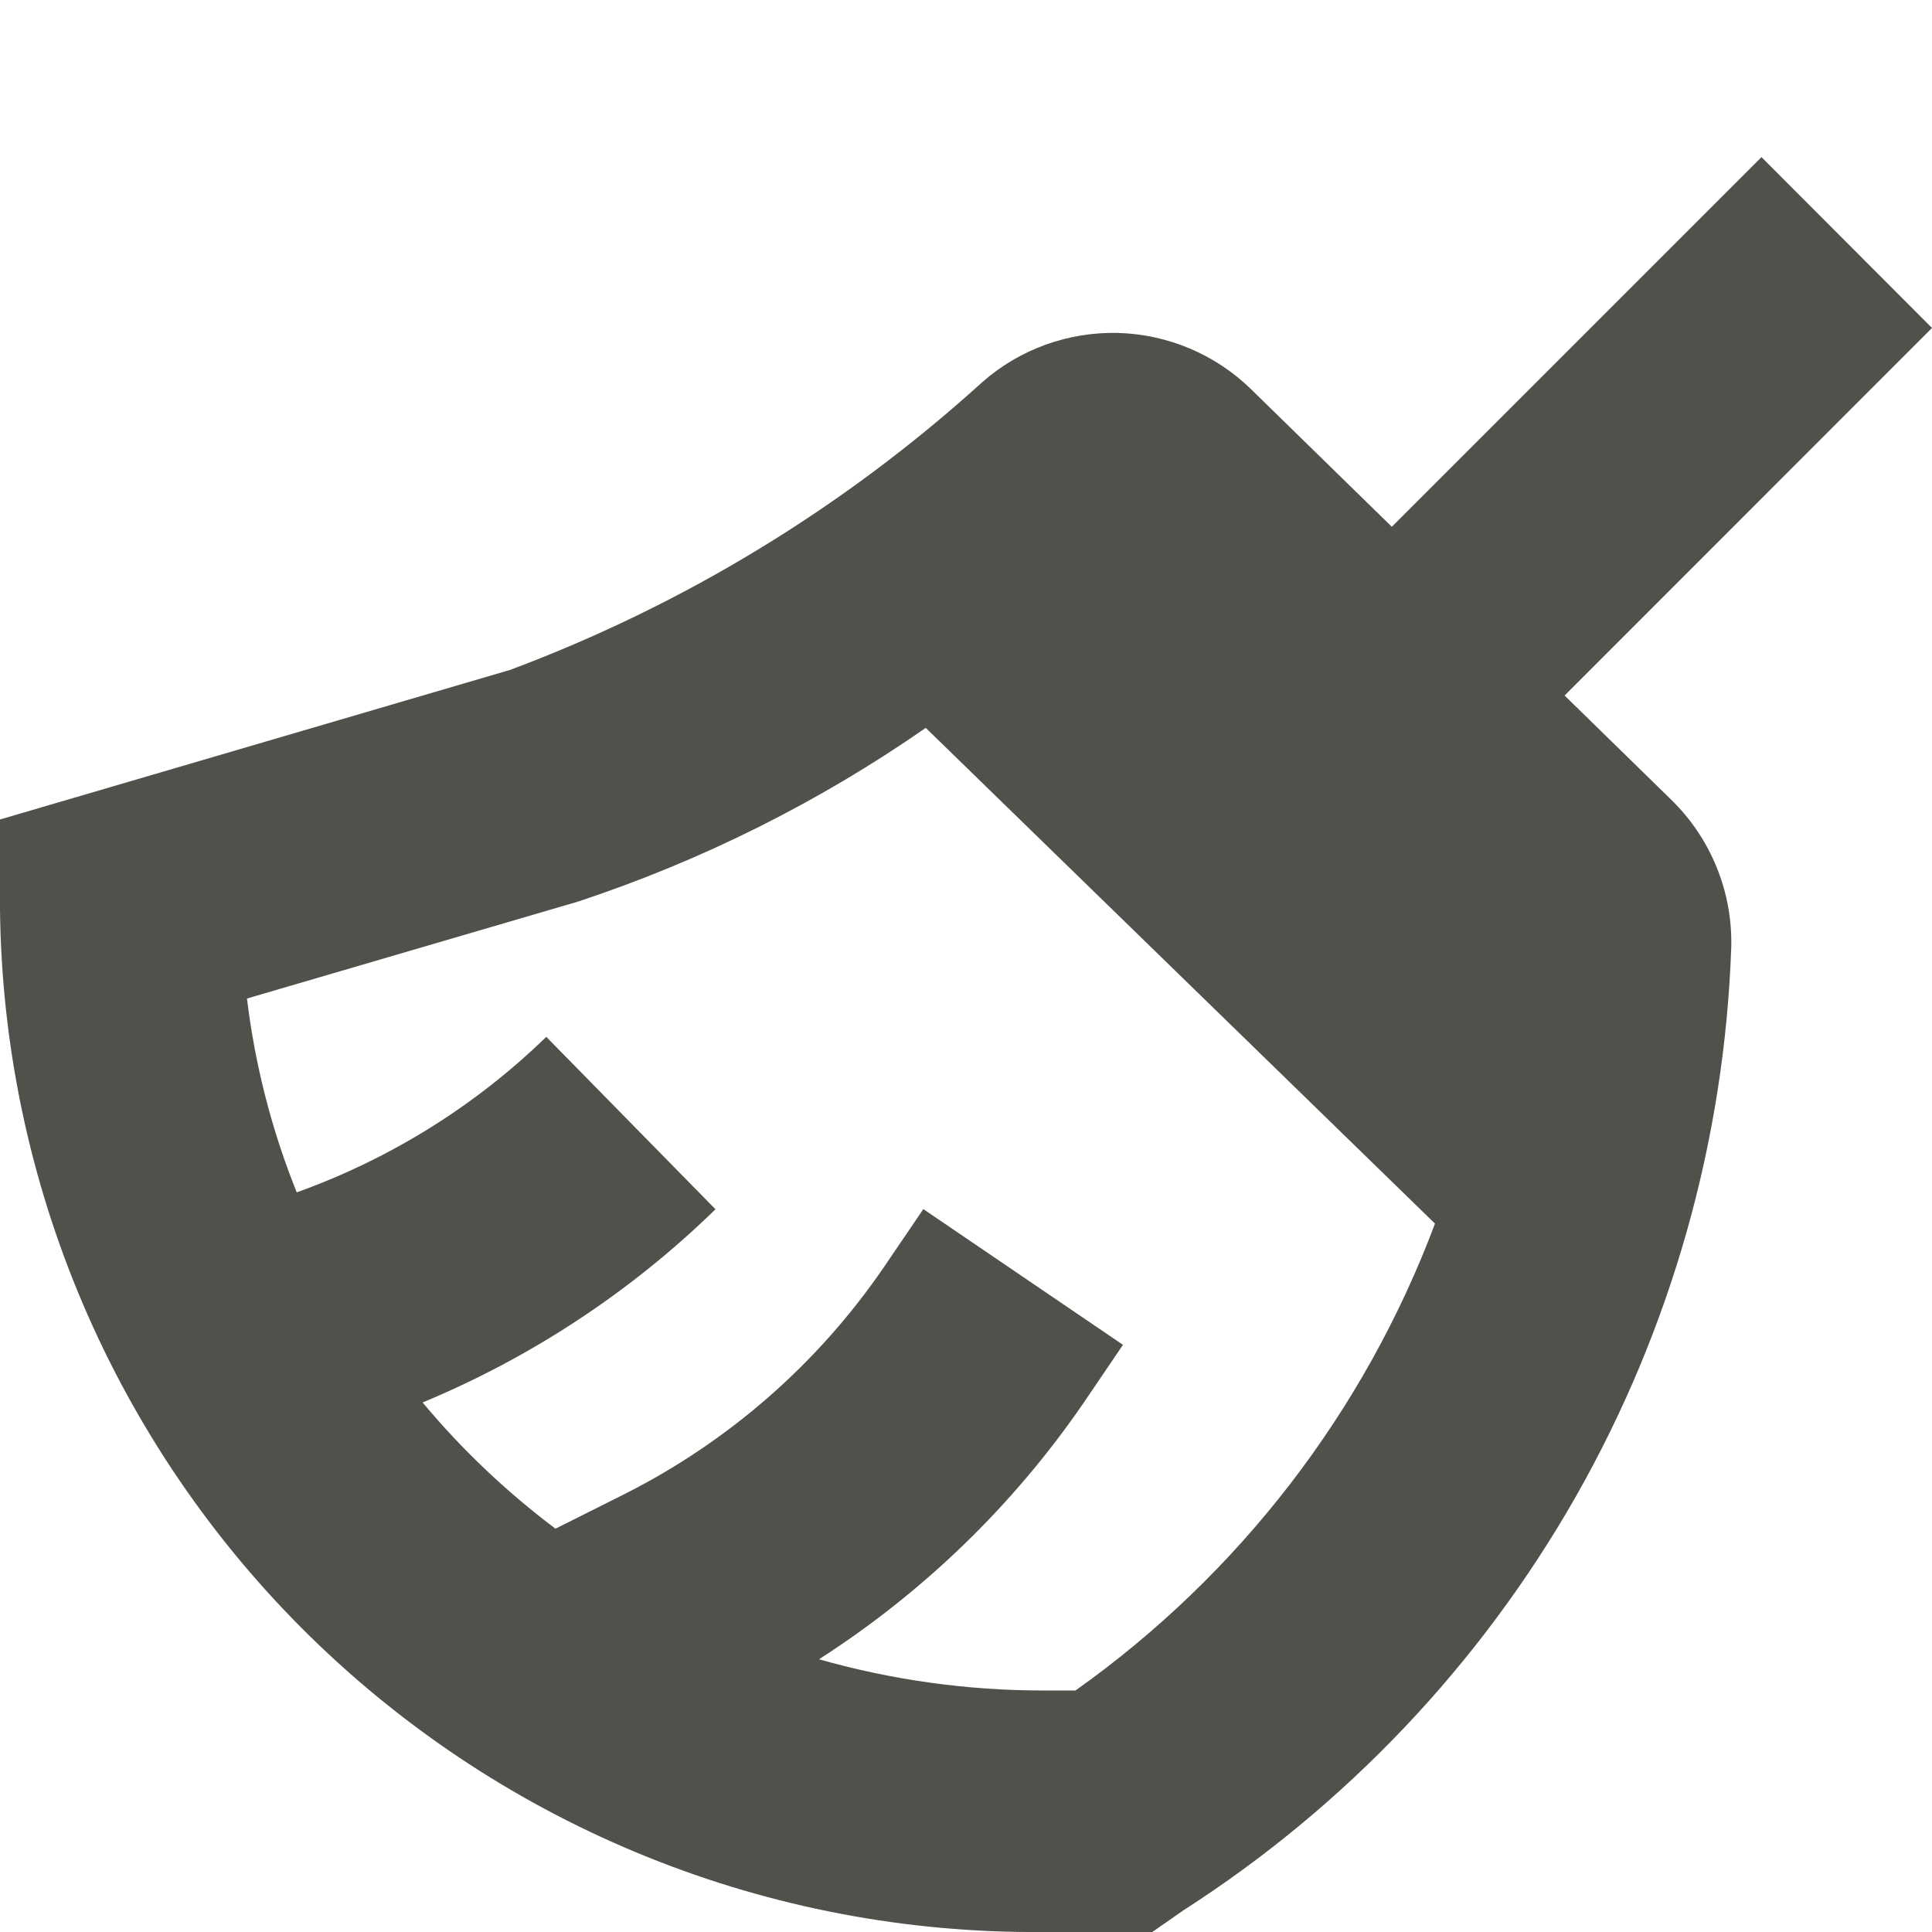 <svg width="12" height="12" viewBox="0 0 12 12" fill="none" xmlns="http://www.w3.org/2000/svg">
<g clip-path="url(#clip0_51_617)">
<path d="M9.718 4.32L12 2.037L10.941 0.976L8.645 3.272L7.77 2.417C7.549 2.201 7.254 2.077 6.946 2.068C6.637 2.06 6.336 2.168 6.104 2.371C5.247 3.149 4.251 3.756 3.168 4.161L0 5.09V5.65C0.019 7.351 0.712 8.975 1.927 10.165C3.142 11.355 4.78 12.015 6.481 12H7.157L7.351 11.865C8.359 11.218 9.195 10.336 9.788 9.295C10.38 8.253 10.711 7.084 10.753 5.886C10.758 5.716 10.727 5.546 10.663 5.388C10.599 5.23 10.503 5.087 10.381 4.968L9.718 4.32ZM6.68 10.5H6.48C6.009 10.5 5.54 10.435 5.087 10.306C5.734 9.891 6.292 9.351 6.728 8.717L6.975 8.353L5.735 7.51L5.489 7.872C5.079 8.471 4.524 8.955 3.877 9.281L3.45 9.495C3.146 9.266 2.869 9.004 2.625 8.711C3.301 8.43 3.919 8.023 4.444 7.511L3.393 6.44C2.952 6.869 2.423 7.198 1.843 7.406C1.688 7.02 1.584 6.616 1.534 6.202L3.59 5.6C4.358 5.346 5.085 4.983 5.75 4.521L8.913 7.6C8.475 8.768 7.697 9.778 6.68 10.5V10.5Z" fill="#52504B"/>
</g>
<defs>
<clipPath id="clip0_51_617">
<rect width="12" height="12" fill="white"/>
</clipPath>
</defs>
</svg>
